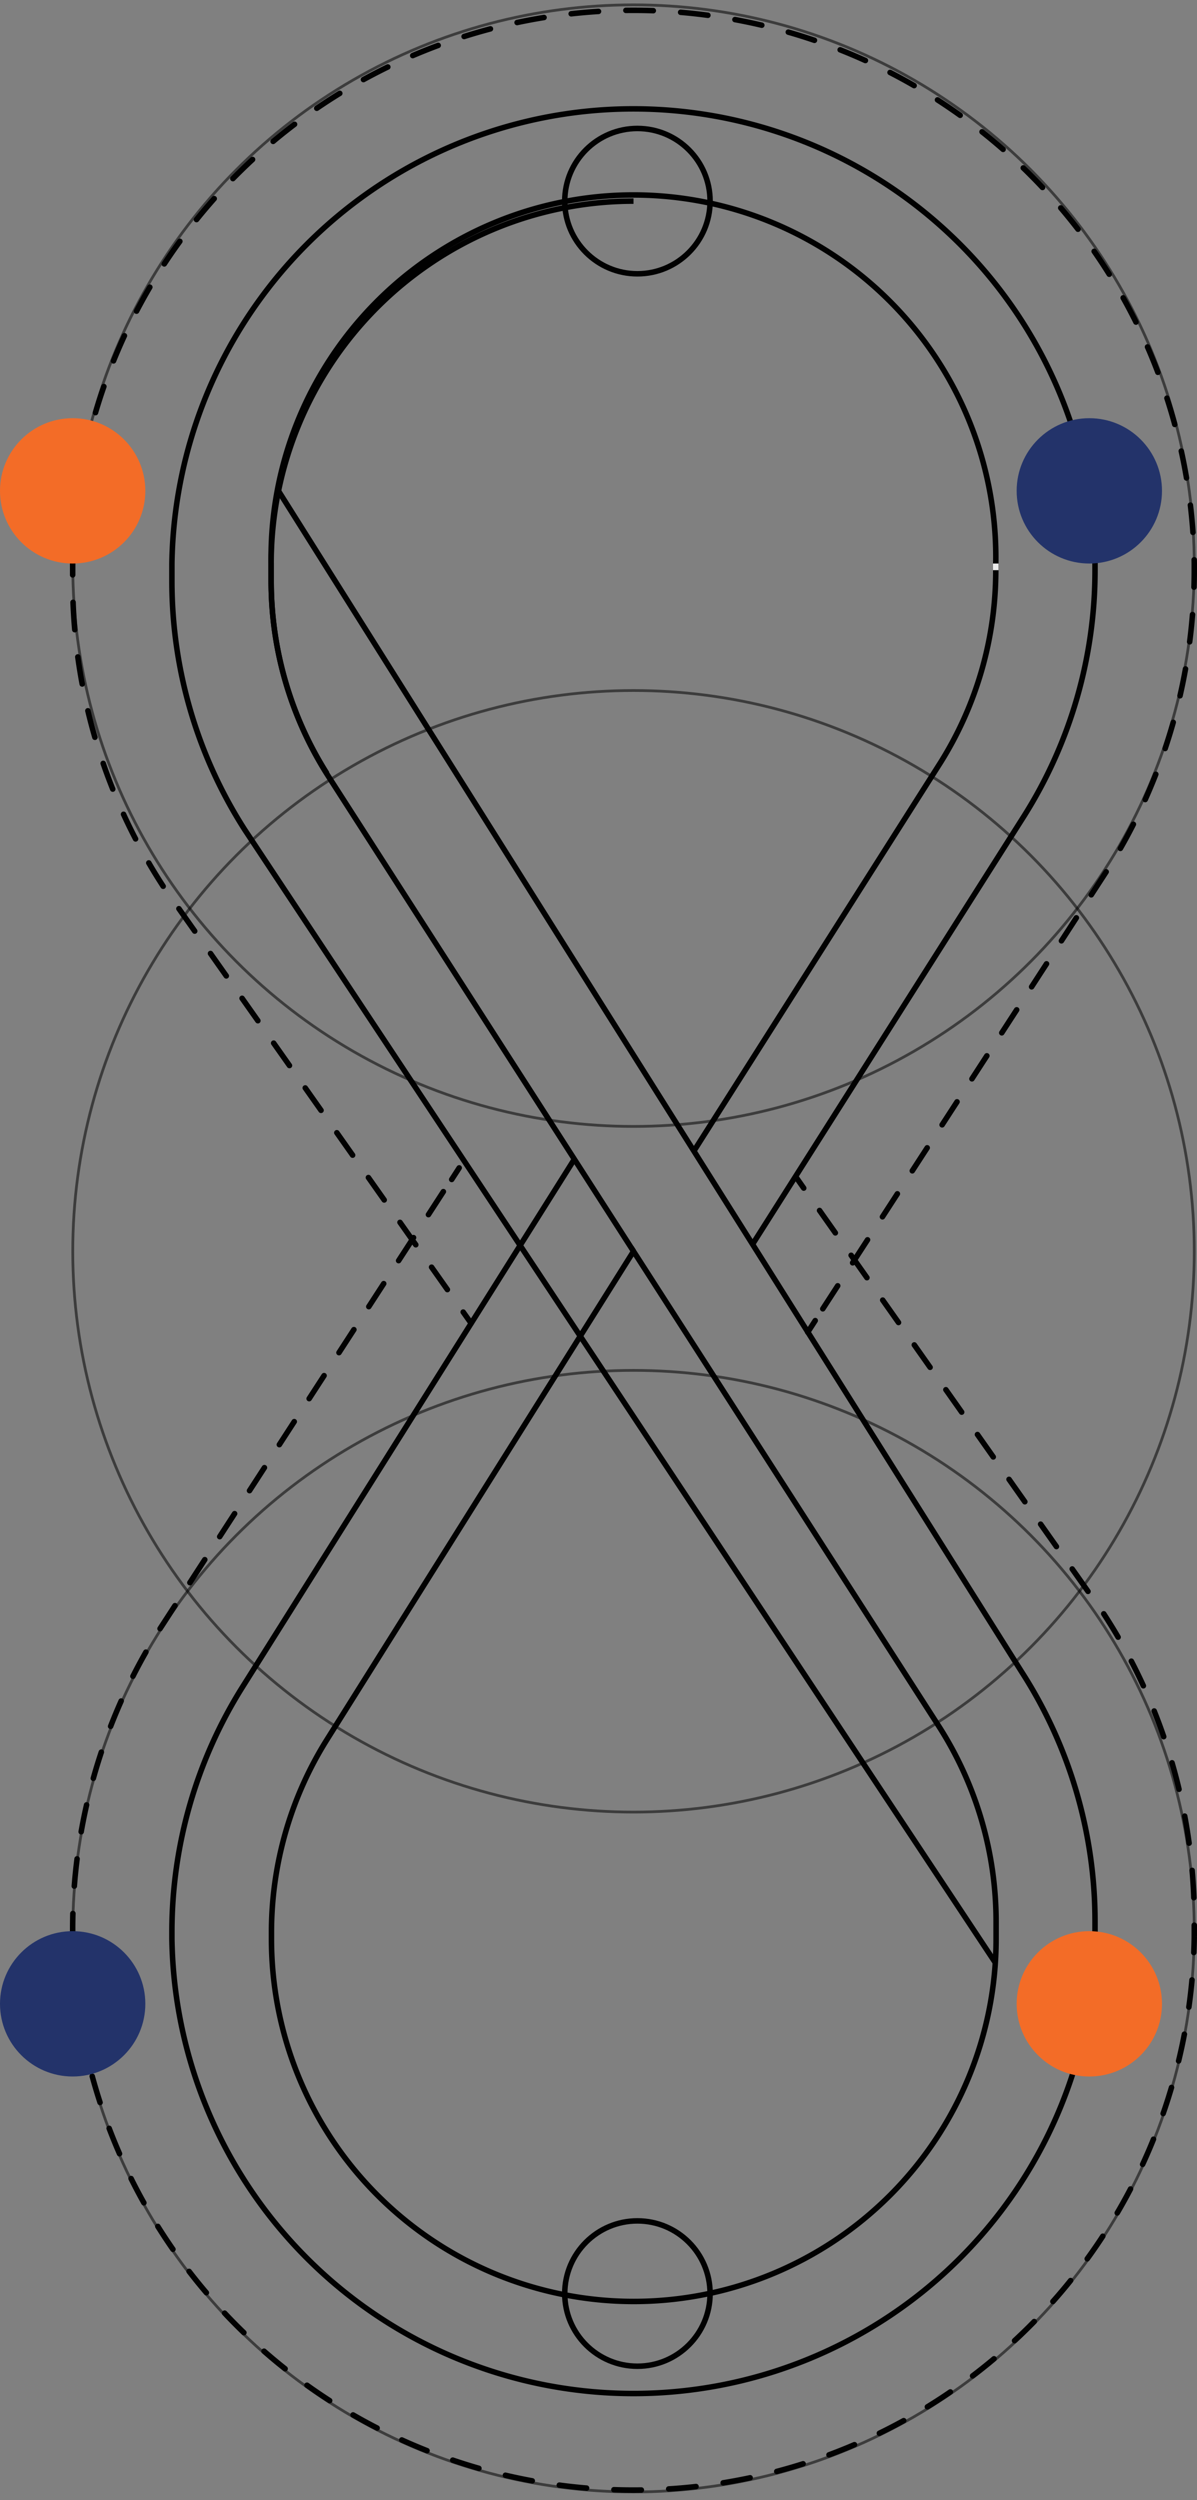 <svg xmlns="http://www.w3.org/2000/svg" viewBox="0 0 113.5 237.04"><rect x="0" y="0" width="113.5" height="237.04" fill="#808080" stroke="none"/><g id="Layer_2" data-name="Layer 2"><g id="Layer_1-2" data-name="Layer 1"><path d="M94.35,186.05,23.24,78.72A43.69,43.69,0,0,1,16.3,55.07V53.43a43.77,43.77,0,0,1,87.53,0v.63a43.67,43.67,0,0,1-6.71,23.28L71.34,118" style="fill:none;stroke:#010101;stroke-miterlimit:10;stroke-width:0.522px"/><path d="M65.79,109.14,89.18,72.3a34.31,34.31,0,0,0,5.24-18.24v-.63a34.36,34.36,0,1,0-68.71,0v1.64A34.22,34.22,0,0,0,31,73.34" style="fill:none;stroke:#010101;stroke-miterlimit:10;stroke-width:0.522px"/><line x1="44.67" y1="125.46" x2="43.92" y2="124.4" style="fill:none;stroke:#010101;stroke-linecap:round;stroke-miterlimit:10;stroke-width:0.522px"/><path d="M42.42,122.27,15.53,84.12l-.2-.31A53.07,53.07,0,0,1,6.89,55.07V53.43a53.18,53.18,0,0,1,106.35,0v.63a53.14,53.14,0,0,1-8.15,28.29L78,124.12" style="fill:none;stroke:#010101;stroke-linecap:round;stroke-miterlimit:10;stroke-width:0.522px;stroke-dasharray:2.599,2.599"/><line x1="77.3" y1="125.21" x2="76.59" y2="126.31" style="fill:none;stroke:#010101;stroke-linecap:round;stroke-miterlimit:10;stroke-width:0.522px"/><line x1="75.46" y1="111.58" x2="76.21" y2="112.65" style="fill:none;stroke:#010101;stroke-linecap:round;stroke-miterlimit:10;stroke-width:0.522px"/><path d="M77.71,114.77l26.89,38.15.2.31A53.07,53.07,0,0,1,113.24,182v1.64a53.18,53.18,0,0,1-106.35,0V183A53.14,53.14,0,0,1,15,154.69l27.08-41.77" style="fill:none;stroke:#010101;stroke-linecap:round;stroke-miterlimit:10;stroke-width:0.522px;stroke-dasharray:2.599,2.599"/><line x1="42.83" y1="111.83" x2="43.54" y2="110.73" style="fill:none;stroke:#010101;stroke-linecap:round;stroke-miterlimit:10;stroke-width:0.522px"/><path d="M60.07,19.07h0A34.36,34.36,0,0,0,25.71,53.43v1.64a34.36,34.36,0,0,0,5.45,18.57l28.91,45" style="fill:none;stroke:#010101;stroke-miterlimit:10;stroke-width:0.522px"/><line x1="94.42" y1="54.06" x2="94.42" y2="53.43" style="fill:none;stroke:#ececec;stroke-miterlimit:10;stroke-width:0.522px"/><path d="M26.4,46.54l70.49,112a43.69,43.69,0,0,1,6.94,23.65v1.64a43.77,43.77,0,0,1-87.53,0v-.63A43.67,43.67,0,0,1,23,159.94l31.44-50" style="fill:none;stroke:#010101;stroke-miterlimit:10;stroke-width:0.522px"/><path d="M60.07,118.64,31,164.94a34.39,34.39,0,0,0-5.26,18.28v.63a34.36,34.36,0,0,0,34.36,34.36h0a34.36,34.36,0,0,0,34.35-34.36v-1.64A34.36,34.36,0,0,0,89,163.64Z" style="fill:none;stroke:#010101;stroke-miterlimit:10;stroke-width:0.522px"/><circle cx="60.07" cy="53.63" r="53.17" style="fill:none;stroke:#010101;stroke-miterlimit:10;stroke-width:0.261px;opacity:0.53"/><circle cx="60.07" cy="183.1" r="53.17" style="fill:none;stroke:#010101;stroke-miterlimit:10;stroke-width:0.261px;opacity:0.53"/><circle cx="60.07" cy="118.64" r="53.17" style="fill:none;stroke:#010101;stroke-miterlimit:10;stroke-width:0.261px;opacity:0.53"/><circle cx="103.29" cy="46.54" r="6.89" style="fill:#23336a"/><circle cx="6.89" cy="46.54" r="6.89" style="fill:#f36c27"/><circle cx="60.44" cy="19.07" r="6.89" style="fill:none;stroke:#010101;stroke-miterlimit:10;stroke-width:0.522px"/><circle cx="103.29" cy="189.99" r="6.89" style="fill:#f36c27"/><circle cx="6.89" cy="189.99" r="6.89" style="fill:#23336a"/><circle cx="60.44" cy="217.46" r="6.89" style="fill:none;stroke:#010101;stroke-miterlimit:10;stroke-width:0.522px"/></g></g></svg>